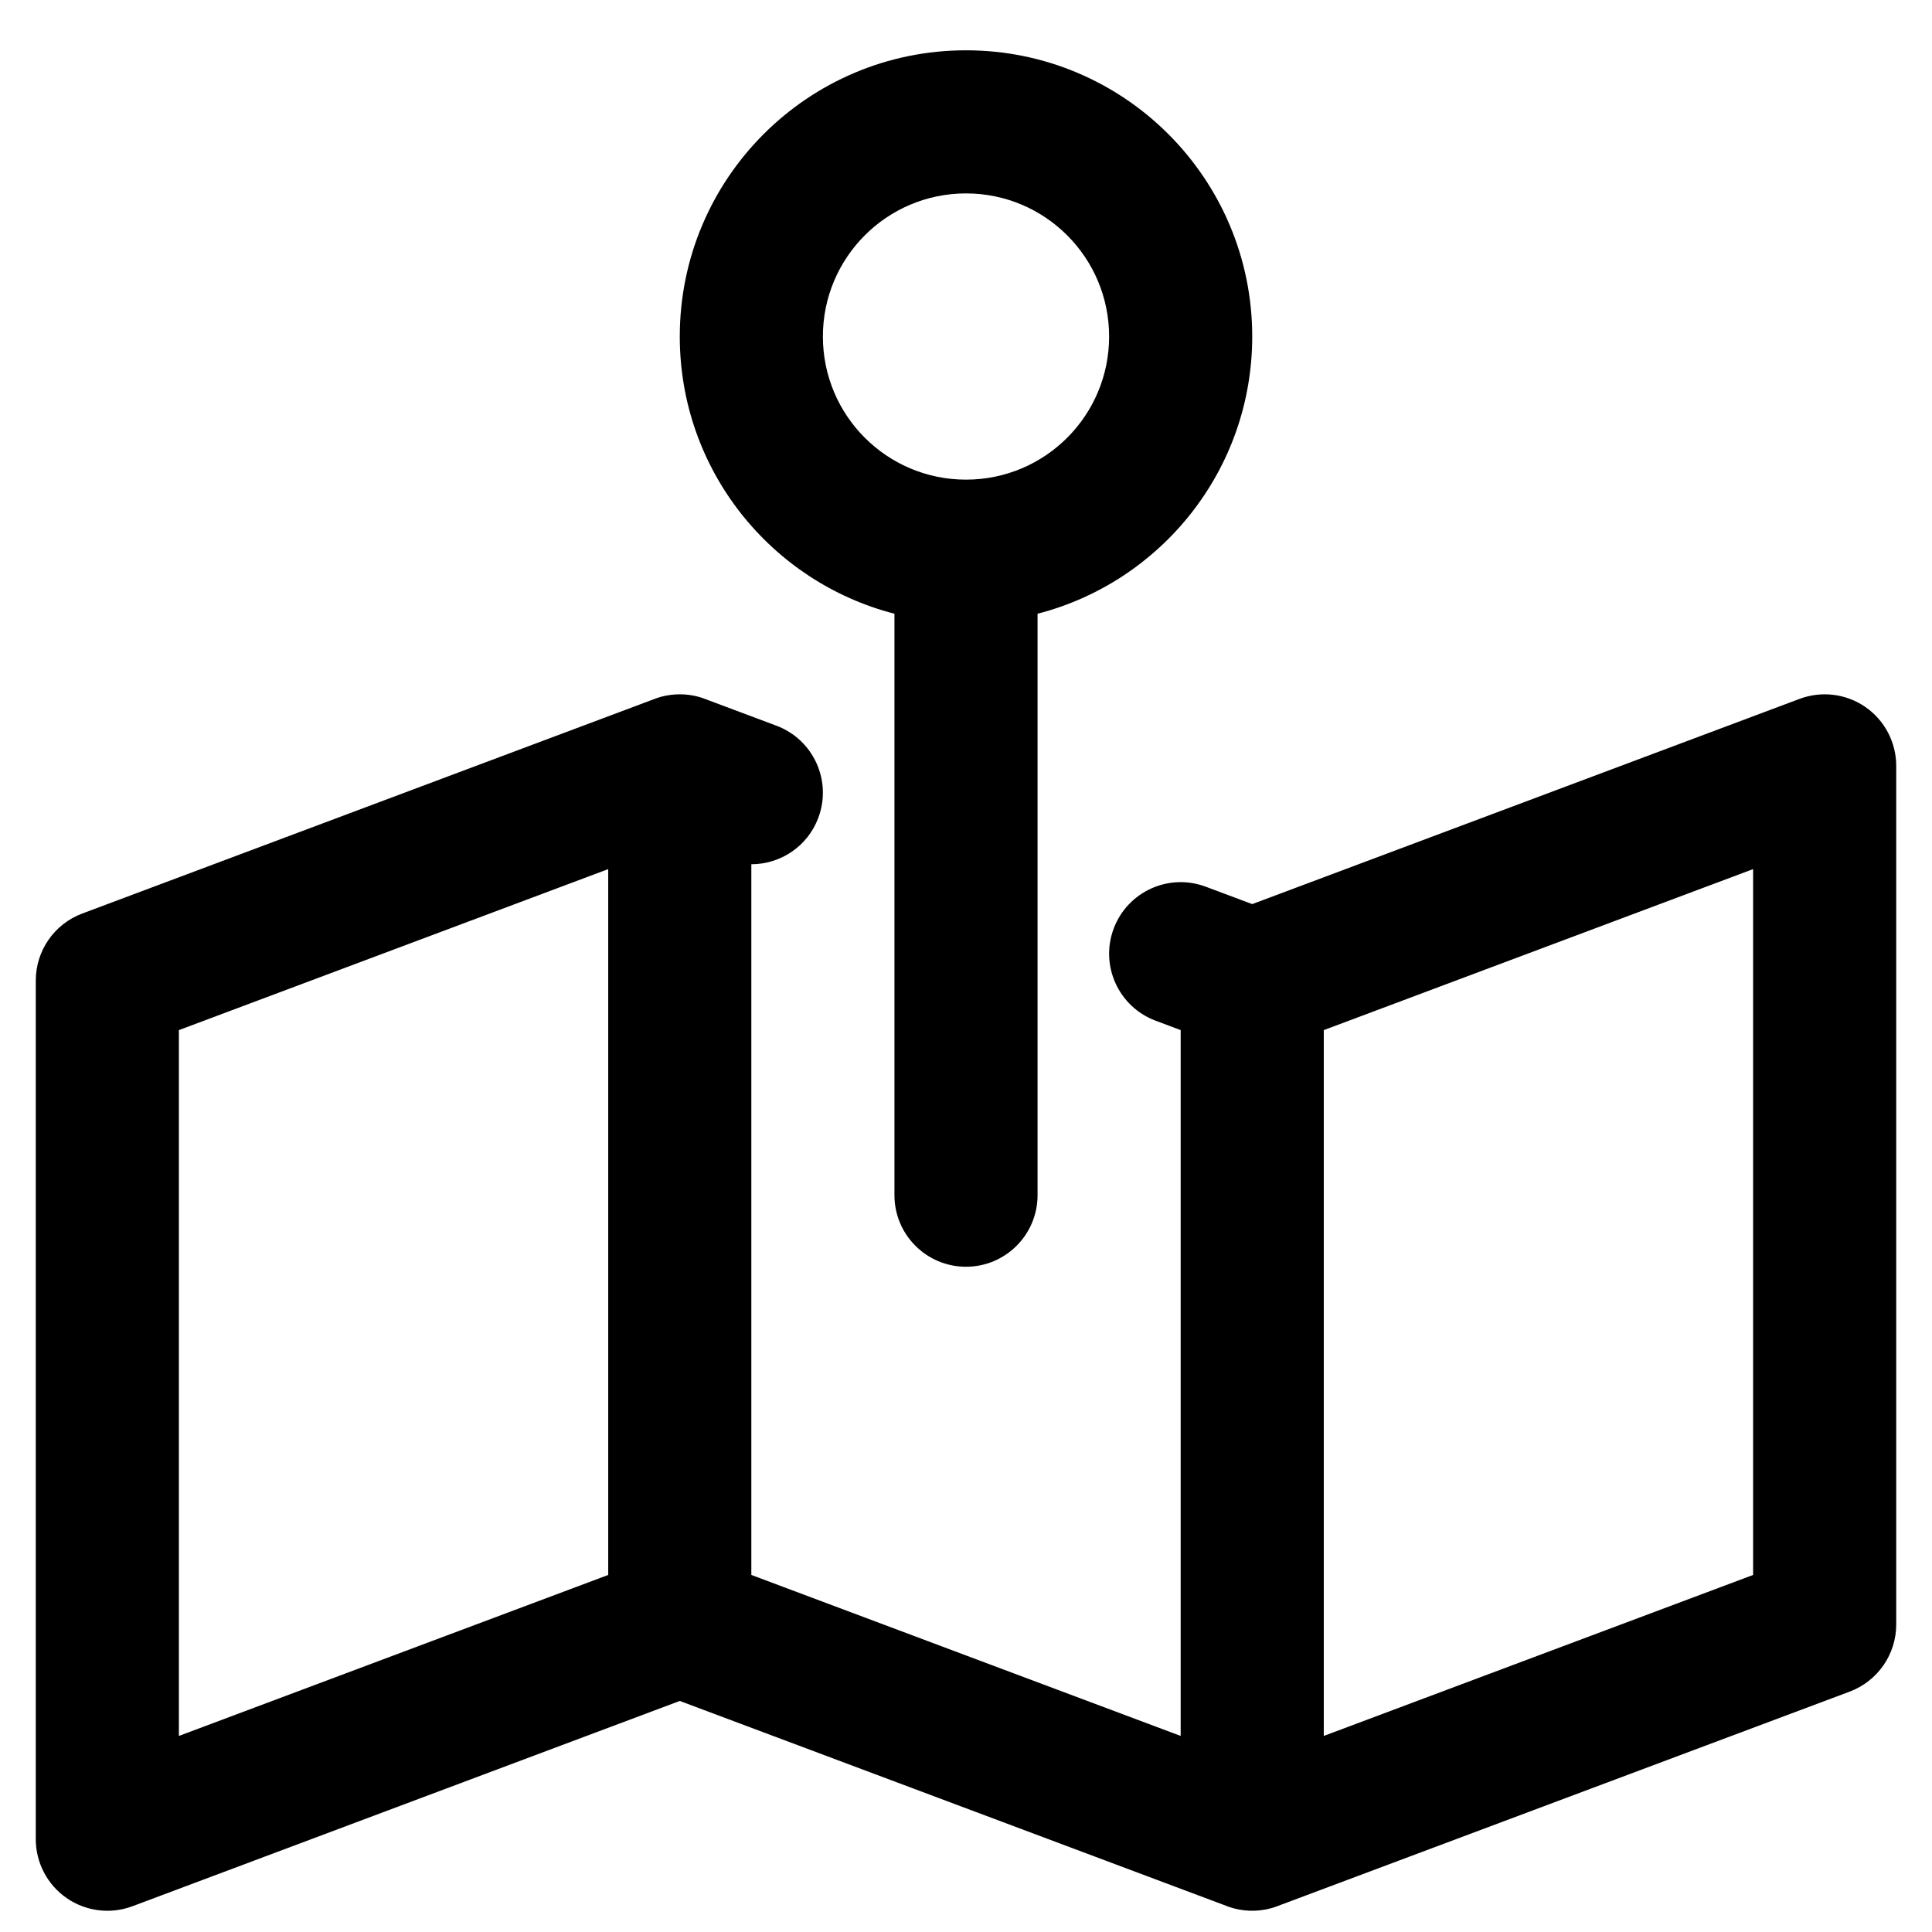 <svg viewBox="0 0 27 27" fill="none" xmlns="http://www.w3.org/2000/svg">
<path fill-rule="evenodd" clip-rule="evenodd" d="M17.5 4.703C17.5 6.567 16.225 8.133 14.5 8.577V16.703C14.5 17.255 14.052 17.703 13.5 17.703C12.948 17.703 12.5 17.255 12.5 16.703V8.577C10.775 8.133 9.5 6.567 9.5 4.703C9.5 2.494 11.291 0.703 13.5 0.703C15.709 0.703 17.5 2.494 17.5 4.703ZM13.5 2.703C12.395 2.703 11.5 3.599 11.5 4.703C11.5 5.808 12.395 6.703 13.5 6.703C14.605 6.703 15.5 5.808 15.5 4.703C15.5 3.599 14.605 2.703 13.5 2.703Z" fill="currentColor"/>
<path fill-rule="evenodd" clip-rule="evenodd" d="M10.5 22.01V12.078C10.905 12.078 11.286 11.831 11.436 11.429C11.63 10.912 11.368 10.336 10.851 10.142L9.856 9.769C9.827 9.757 9.797 9.748 9.767 9.739C9.594 9.691 9.409 9.691 9.233 9.739C9.203 9.748 9.173 9.757 9.144 9.769L1.149 12.767C0.759 12.913 0.5 13.286 0.5 13.703V25.703C0.5 26.031 0.661 26.338 0.93 26.525C1.2 26.712 1.544 26.755 1.851 26.64L9.5 23.771L17.144 26.637L17.166 26.646C17.356 26.713 17.563 26.722 17.759 26.669C17.792 26.66 17.825 26.65 17.856 26.637L25.851 23.64C26.241 23.493 26.5 23.12 26.5 22.703V10.703C26.5 10.375 26.339 10.068 26.07 9.881C25.8 9.694 25.456 9.652 25.149 9.767L17.5 12.635L16.851 12.392C16.334 12.198 15.758 12.46 15.564 12.977C15.37 13.494 15.632 14.07 16.149 14.264L16.5 14.396V24.26L10.5 22.01ZM8.5 12.146V22.01L2.5 24.26V14.396L8.5 12.146ZM24.5 22.01L18.5 24.26V14.396L24.5 12.146V22.01Z" fill="currentColor"/>
</svg>
